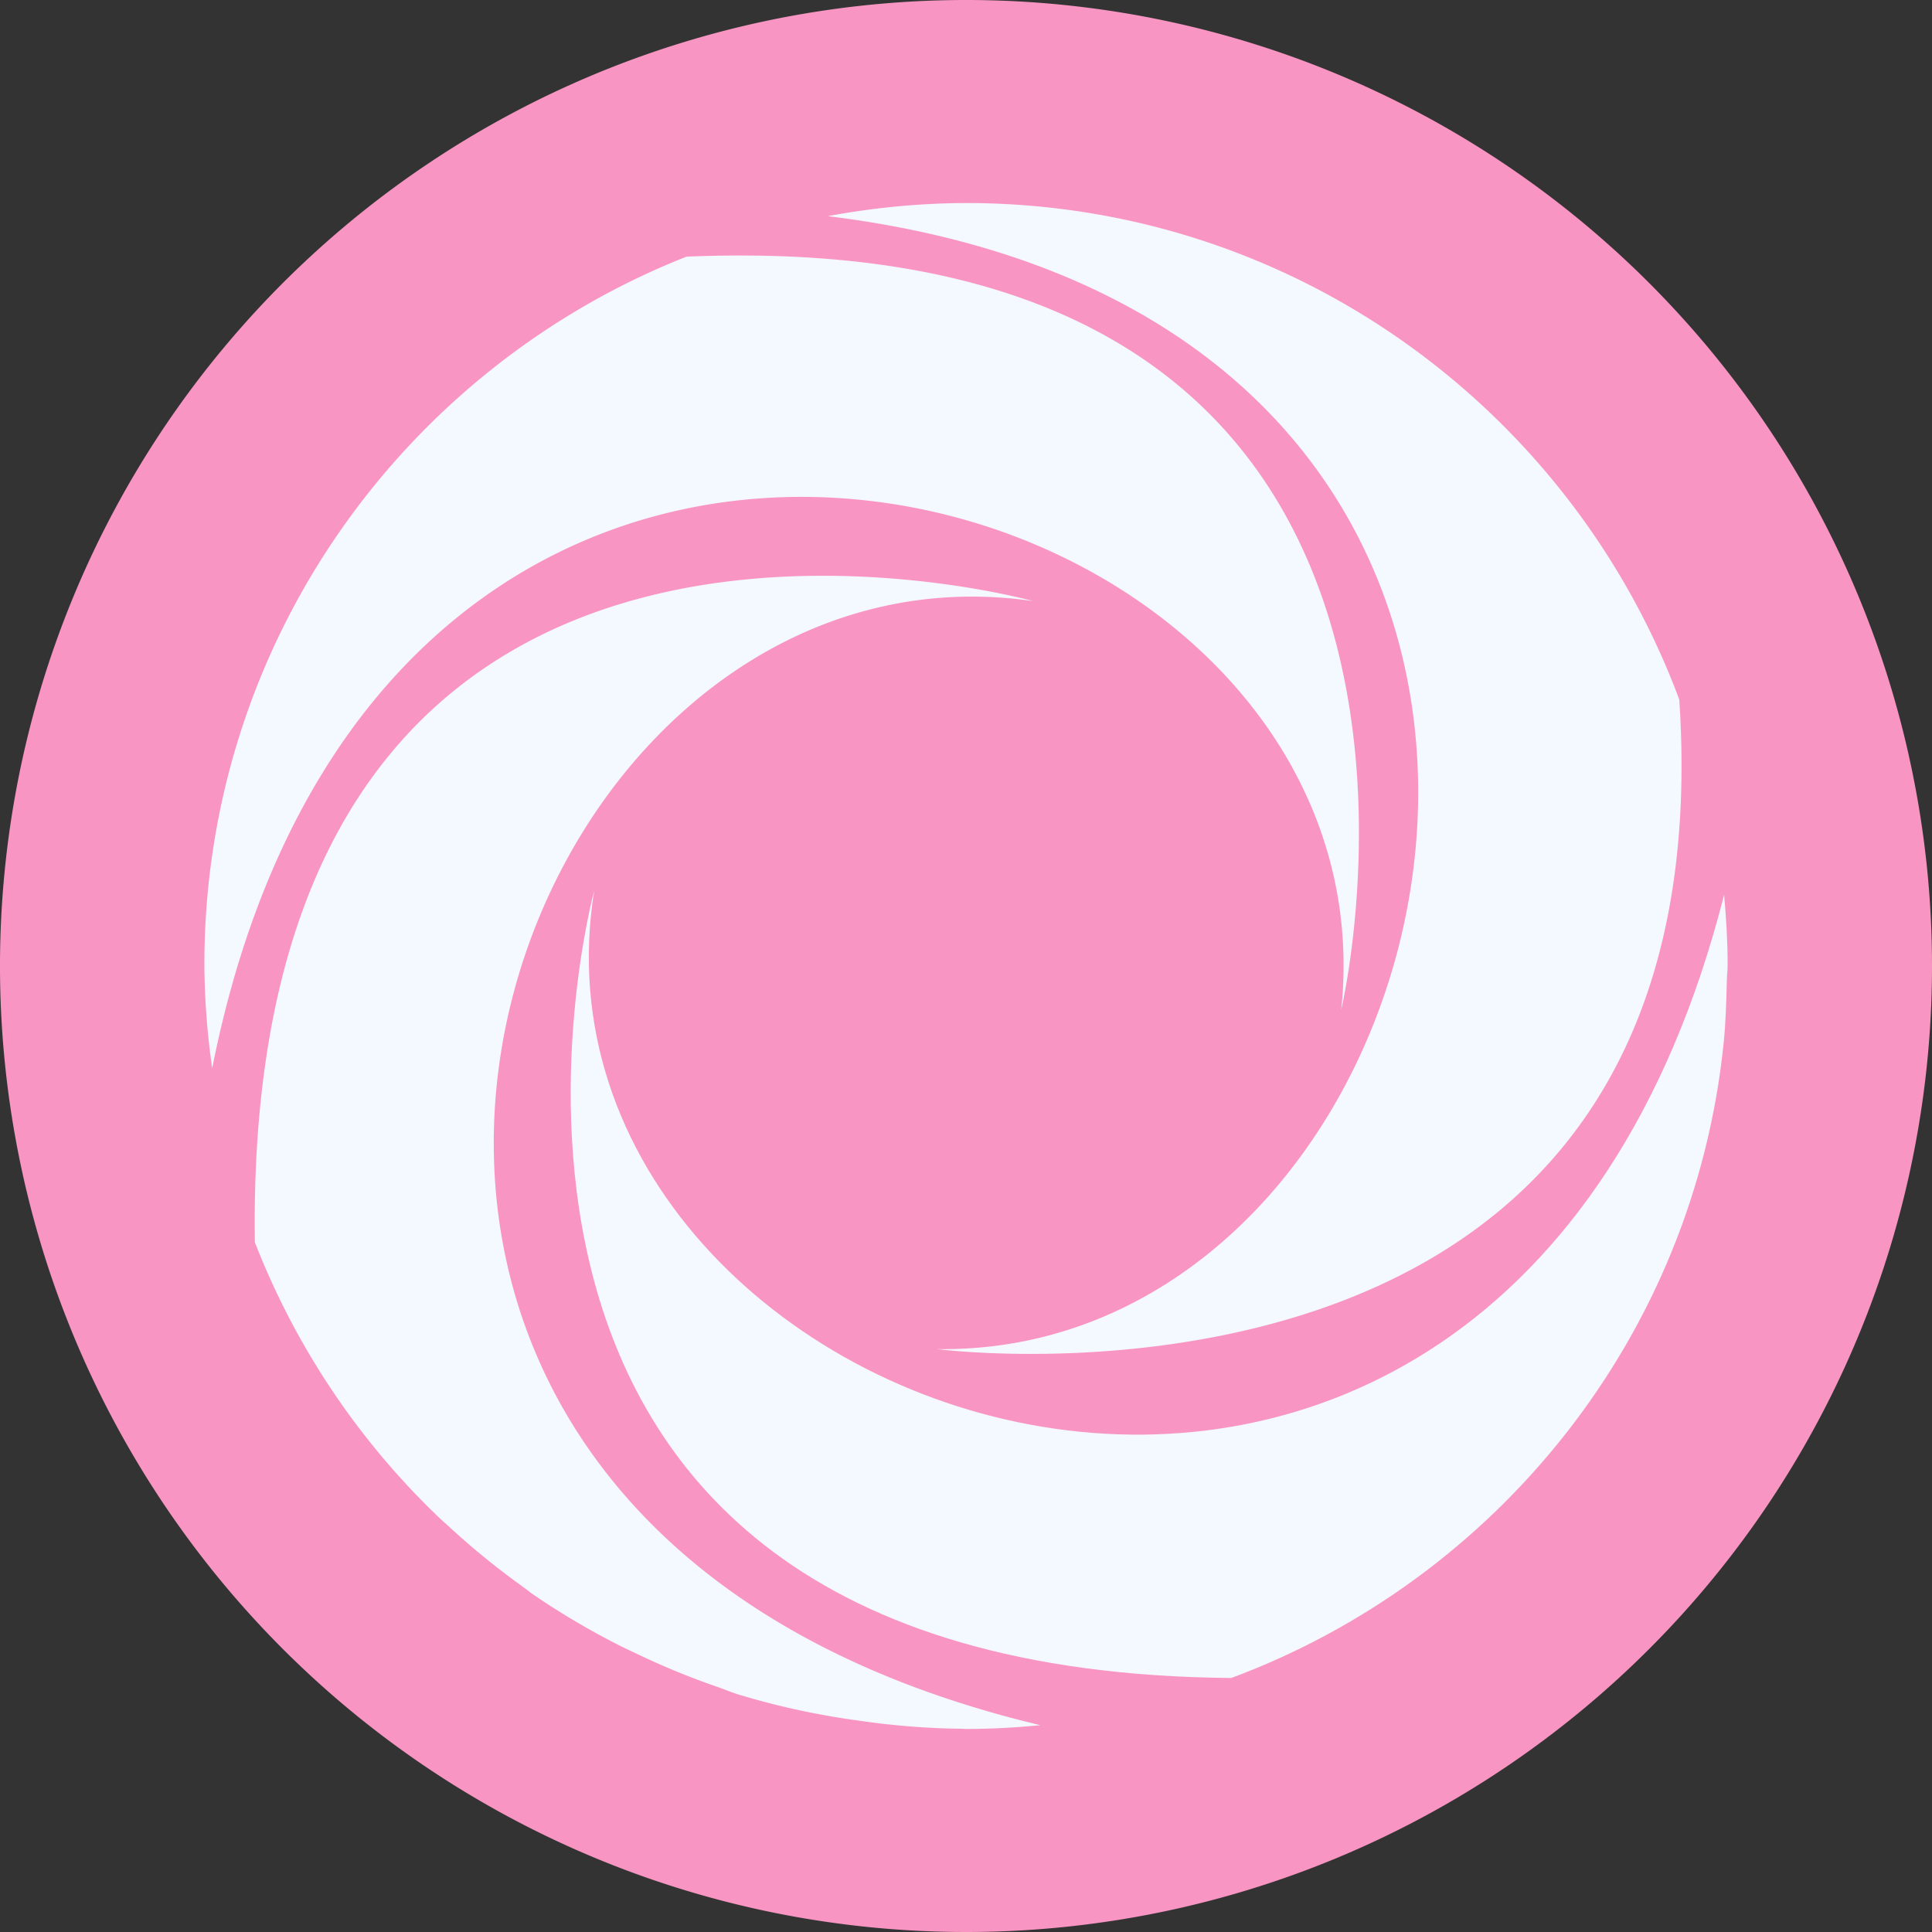<?xml version="1.0" encoding="UTF-8" standalone="no"?>
<svg
   xmlns:dc="http://purl.org/dc/elements/1.1/"
   xmlns:cc="http://creativecommons.org/ns#"
   xmlns:rdf="http://www.w3.org/1999/02/22-rdf-syntax-ns#"
   xmlns:svg="http://www.w3.org/2000/svg"
   xmlns="http://www.w3.org/2000/svg"
   xmlns:sodipodi="http://sodipodi.sourceforge.net/DTD/sodipodi-0.dtd"
   xmlns:inkscape="http://www.inkscape.org/namespaces/inkscape"
   viewBox="0 0 1137.893 1137.893"
   version="1.1"
   id="svg21"
   sodipodi:docname="logo.svg"
   width="1137.893"
   height="1137.893"
   inkscape:version="0.92.4 5da689c313, 2019-01-14">
  <rect x="0" y="0" width="1137.893" height="1137.893" fill="#333333" stroke="none"/>
  <sodipodi:namedview
     pagecolor="#ffffff"
     bordercolor="#666666"
     borderopacity="1"
     objecttolerance="10"
     gridtolerance="10"
     guidetolerance="10"
     inkscape:pageopacity="0"
     inkscape:pageshadow="2"
     inkscape:window-width="1009"
     inkscape:window-height="807"
     id="namedview23"
     showgrid="false"
     fit-margin-top="0"
     fit-margin-left="0"
     fit-margin-right="0"
     fit-margin-bottom="0"
     showborder="false"
     inkscape:pagecheckerboard="true"
     inkscape:zoom="0.20415225"
     inkscape:cx="698.04401"
     inkscape:cy="410.54422"
     inkscape:window-x="2183"
     inkscape:window-y="25"
     inkscape:window-maximized="0"
     inkscape:current-layer="svg21" />
  <defs
     id="defs4">
    <style
       id="style2">.cls-1{isolation:isolate;}.cls-2{fill:#56676e;}.cls-3{fill:#4e4f50;}</style>
  </defs>
  <title
     id="title6">replit logo</title>
  <path
     id="path18"
     d="M 1137.893,568.947 A 568.947,568.947 0 1 1 569.128,2.88e-5 568.901,568.901 0 0 1 1137.893,568.947 Z"
     class="cls-3"
     inkscape:connector-curvature="0"
     style="isolation:isolate;fill:#f995c2;fill-opacity:1;stroke-width:4.528" />
  <g
     id="g859"
     style="fill:#f4f8ff;fill-opacity:1"
     transform="translate(-9.053,-7.038)">
    <path
       style="isolation:isolate;fill:#f4f8ff;fill-opacity:1"
       inkscape:connector-curvature="0"
       class="cls-2"
       d="m 1024.5,534.05 c 1.23,13.58 2.08,27.28 2.08,41.19 v 0 c 0,-13.91 -0.85,-27.6 -2.08,-41.19 z"
       id="path8" />
    <path
       style="isolation:isolate;fill:#f4f8ff;fill-opacity:1"
       inkscape:connector-curvature="0"
       class="cls-2"
       d="m 359,531.68 c 0,0 -124.75,459.64 375.26,463.64 156.88,-58.4 272.48,-201.58 290,-374.2 1.21,-11.94 1.57,-24.12 1.84,-36.32 0.05,-3.21 0.48,-6.33 0.48,-9.56 0,-13.9 -0.85,-27.61 -2.08,-41.19 C 892.4,1054.08 308,850.39 359,531.68 Z"
       id="path10" />
    <path
       style="isolation:isolate;fill:#f4f8ff;fill-opacity:1"
       inkscape:connector-curvature="0"
       class="cls-2"
       d="m 617.54,361.07 c 0,0 -465.54,-130.01 -458.38,377.61 a 449.86,449.86 0 0 0 108.49,162.17 c 2,1.89 4.07,3.68 6.09,5.54 a 450.17,450.17 0 0 0 42.54,34.67 c 2.31,1.65 4.48,3.47 6.8,5.08 a 446.74,446.74 0 0 0 49.11,29.16 c 4.93,2.54 10,4.86 15,7.23 a 443.91,443.91 0 0 0 44.85,18.2 c 3.75,1.28 7.33,2.88 11.13,4.07 A 444.68,444.68 0 0 0 499,1018 c 5.71,1 11.48,1.84 17.26,2.64 a 450,450 0 0 0 59.11,4.59 c 0.76,0 1.49,0.12 2.25,0.12 14.92,0 29.65,-0.8 44.18,-2.23 C 99.46,898.55 298,314.47 617.54,361.07 Z"
       id="path12" />
    <path
       style="isolation:isolate;fill:#f4f8ff;fill-opacity:1"
       inkscape:connector-curvature="0"
       class="cls-2"
       d="m 799,601.8 c 0,0 110.14,-464.34 -385.64,-443.6 -166.25,65.67 -283.94,227.43 -283.94,417 a 451.1,451.1 0 0 0 4.61,61 C 238.37,110.86 832.8,281 799,601.8 Z"
       id="path14" />
    <path
       style="isolation:isolate;fill:#f4f8ff;fill-opacity:1"
       inkscape:connector-curvature="0"
       class="cls-2"
       d="m 560.95,801.62 c 0,0 466.35,60.88 437.16,-382.51 C 934.64,248.44 770.76,126.62 578,126.62 a 450.24,450.24 0 0 0 -81.35,7.73 c 519.64,63.79 384.58,671.81 64.3,667.27 z"
       id="path16" />
  </g>
</svg>

